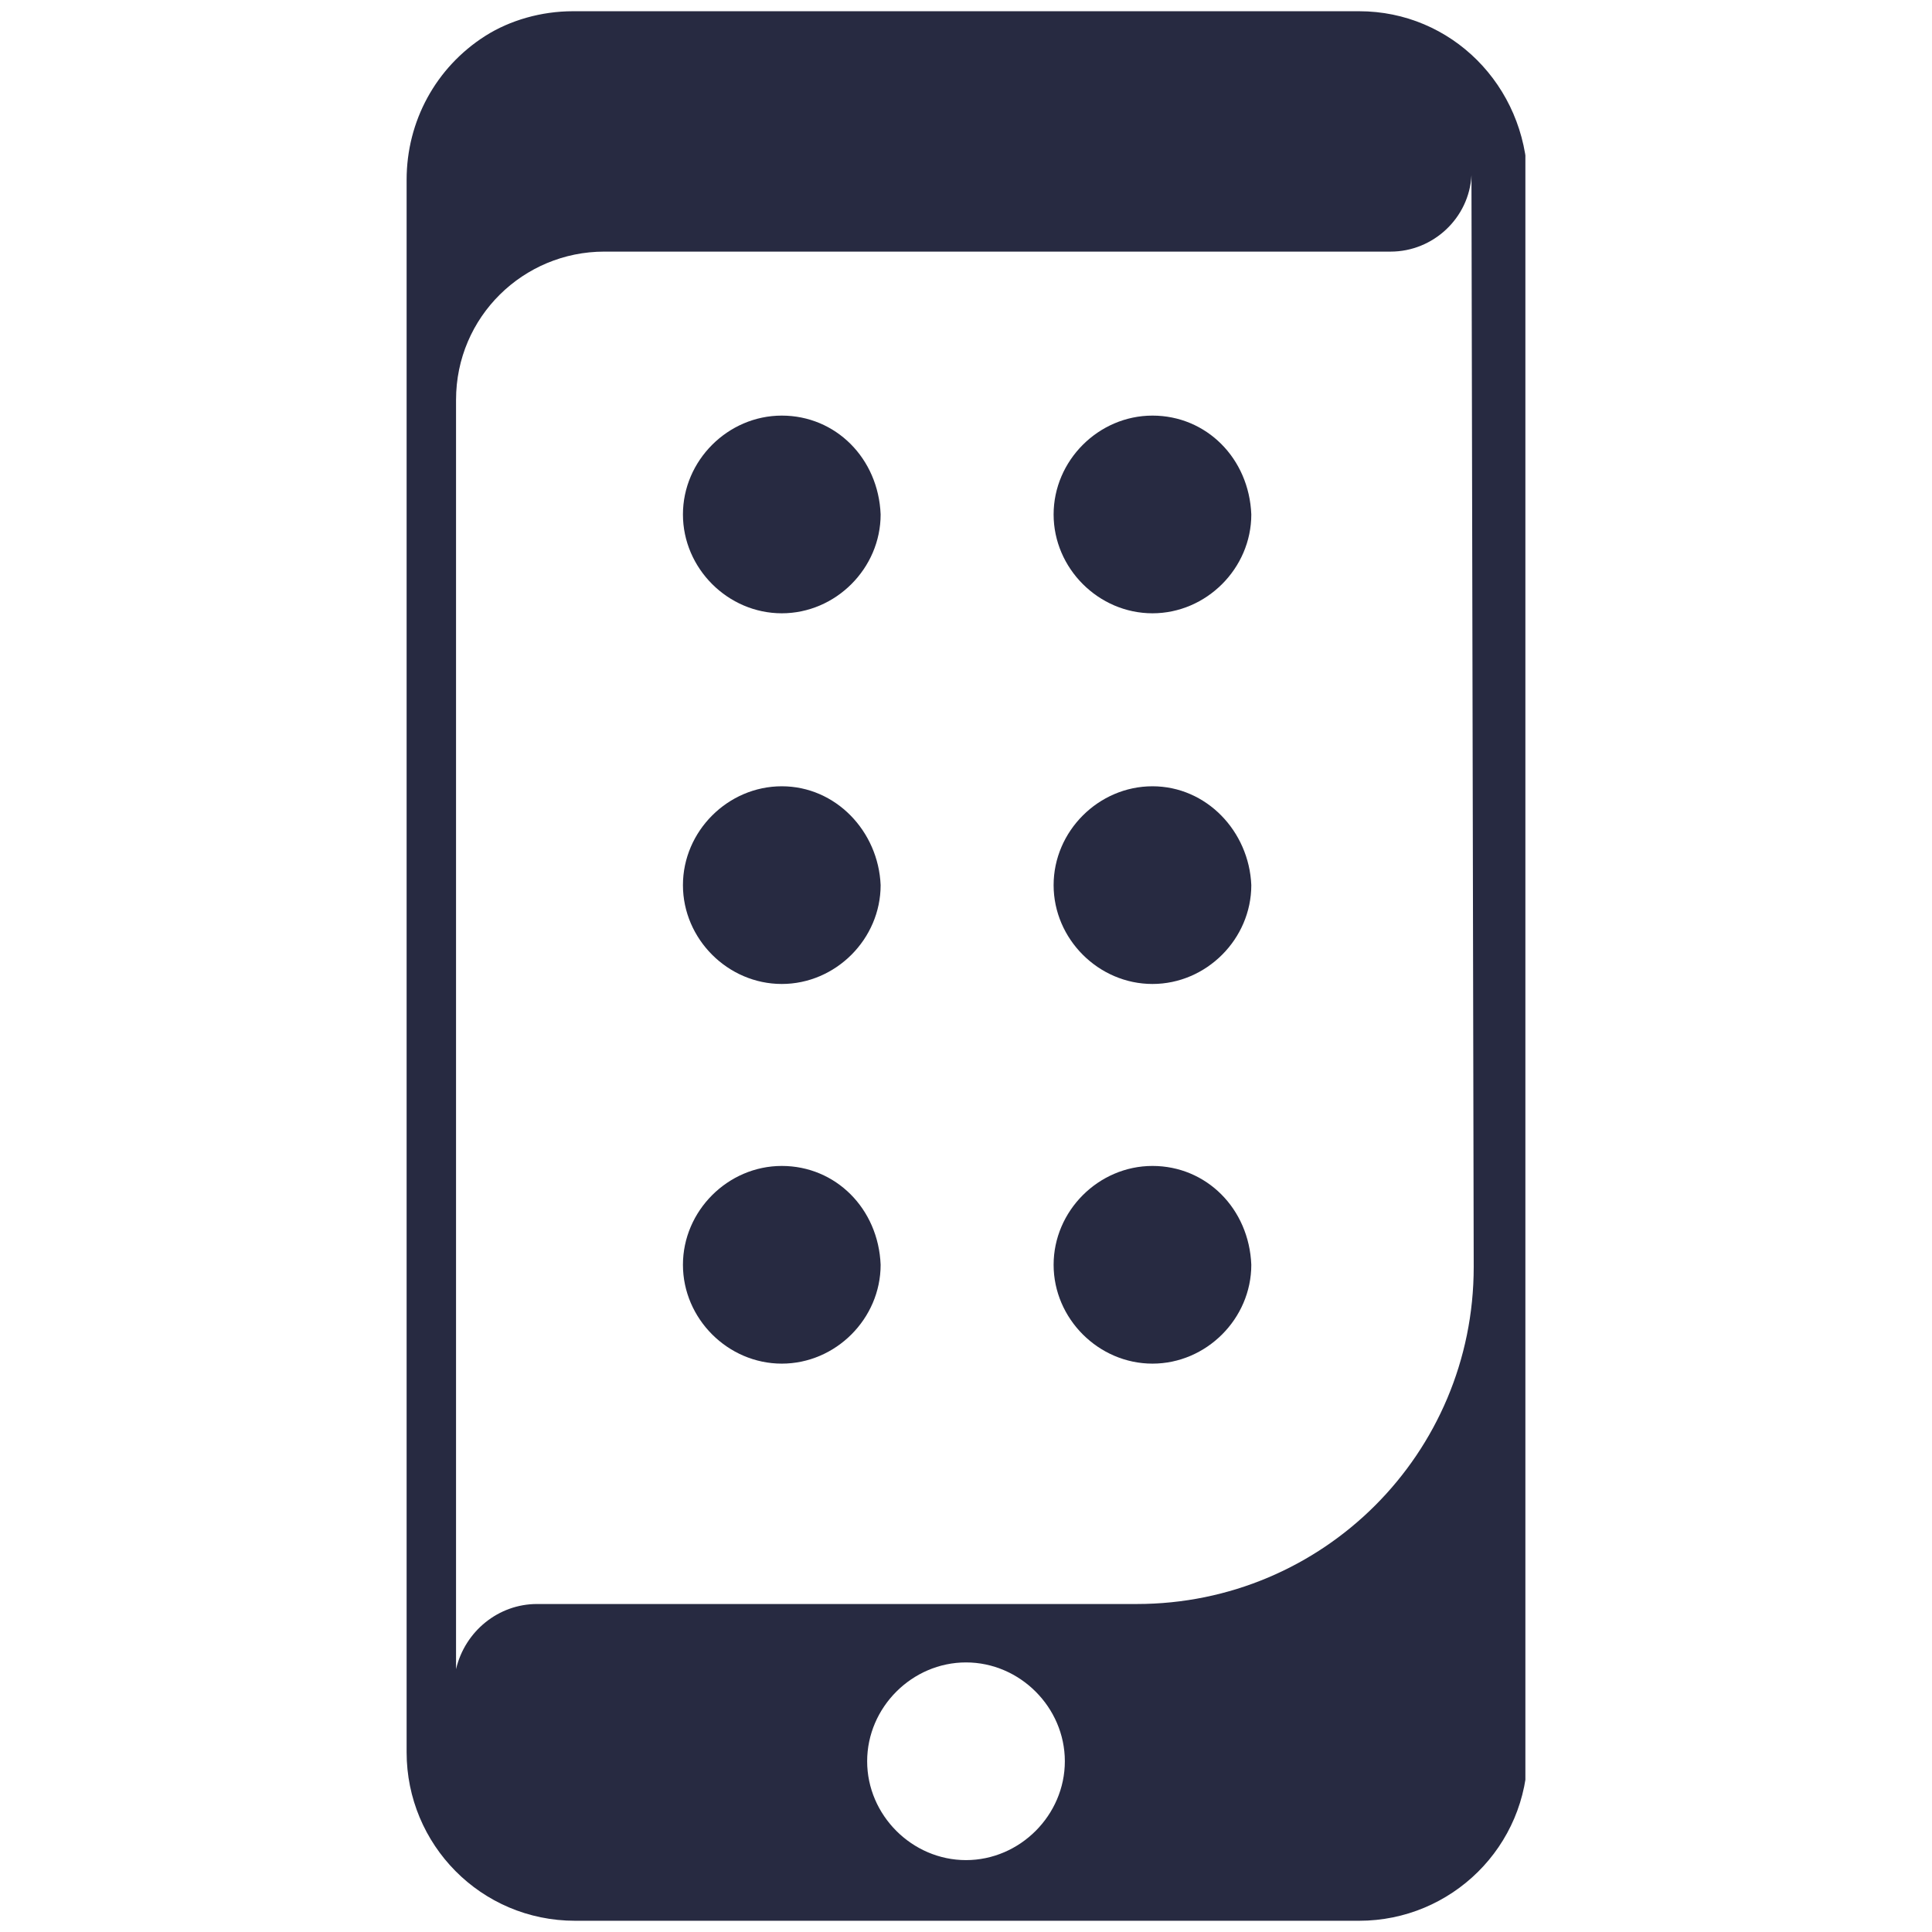 <?xml version="1.0" encoding="utf-8"?>
<!-- Generator: Adobe Illustrator 25.0.1, SVG Export Plug-In . SVG Version: 6.00 Build 0)  -->
<svg version="1.1" id="Layer_1" xmlns="http://www.w3.org/2000/svg" xmlns:xlink="http://www.w3.org/1999/xlink" x="0px" y="0px"
	 viewBox="0 0 86 86" style="enable-background:new 0 0 86 86;" xml:space="preserve">
<style type="text/css">
	.st0{fill:none;}
	.st1{clip-path:url(#SVGID_2_);}
	.st2{fill:#272A41;}
	.st3{clip-path:url(#SVGID_4_);}
	.st4{clip-path:url(#SVGID_6_);}
	.st5{clip-path:url(#SVGID_8_);}
</style>
<rect x="0.5" y="0.5" class="st0" width="85" height="85"/>
<g id="Group_29" transform="translate(0 0)">
	<g>
		<defs>
			<rect id="SVGID_5_" x="18.1" y="0.5" width="49.8" height="85"/>
		</defs>
		<clipPath id="SVGID_2_">
			<use xlink:href="#SVGID_5_"  style="overflow:visible;"/>
		</clipPath>
		<g id="Group_28" transform="translate(0 0)" class="st1">
			<path id="Path_36" class="st2" d="M60.5,0.5H25.5c-1.4,0-2.8,0.4-3.9,1.1h0l0,0C19.4,3,18.1,5.4,18.1,8V78c0,4.1,3.3,7.5,7.5,7.5
				h34.9c4.1,0,7.5-3.3,7.5-7.5V8C67.9,3.8,64.6,0.5,60.5,0.5 M43,82.8c-2.4,0-4.4-2-4.4-4.4s2-4.4,4.4-4.4c2.4,0,4.4,2,4.4,4.4
				c0,0,0,0,0,0C47.4,80.8,45.4,82.8,43,82.8 M65.6,56.4c0,8.3-6.7,15-15,15c0,0,0,0,0,0H23.9c-1.7,0-3.2,1.2-3.6,2.9V17.8
				c0-3.7,3-6.6,6.6-6.6c0,0,0,0,0,0h35c1.9,0,3.5-1.5,3.6-3.4v0.1c0,0,0,0.1,0,0.1L65.6,56.4z"/>
			<path id="Path_37" class="st2" d="M34.8,51.9c-2.4,0-4.4,2-4.4,4.4c0,2.4,2,4.4,4.4,4.4s4.4-2,4.4-4.4l0,0
				C39.1,53.8,37.2,51.9,34.8,51.9"/>
			<path id="Path_38" class="st2" d="M51.3,51.9c-2.4,0-4.4,2-4.4,4.4c0,2.4,2,4.4,4.4,4.4c2.4,0,4.4-2,4.4-4.4l0,0
				C55.6,53.8,53.7,51.9,51.3,51.9"/>
			<path id="Path_39" class="st2" d="M34.8,35c-2.4,0-4.4,2-4.4,4.4c0,2.4,2,4.4,4.4,4.4s4.4-2,4.4-4.4l0,0C39.1,37,37.2,35,34.8,35
				"/>
			<path id="Path_40" class="st2" d="M51.3,35c-2.4,0-4.4,2-4.4,4.4c0,2.4,2,4.4,4.4,4.4c2.4,0,4.4-2,4.4-4.4l0,0
				C55.6,37,53.7,35,51.3,35"/>
			<path id="Path_41" class="st2" d="M34.8,18.5c-2.4,0-4.4,2-4.4,4.4s2,4.4,4.4,4.4c2.4,0,4.4-2,4.4-4.4
				C39.1,20.4,37.2,18.5,34.8,18.5"/>
			<path id="Path_42" class="st2" d="M51.3,18.5c-2.4,0-4.4,2-4.4,4.4s2,4.4,4.4,4.4c2.4,0,4.4-2,4.4-4.4
				C55.6,20.4,53.7,18.5,51.3,18.5"/>
		</g>
	</g>
</g>
</svg>
